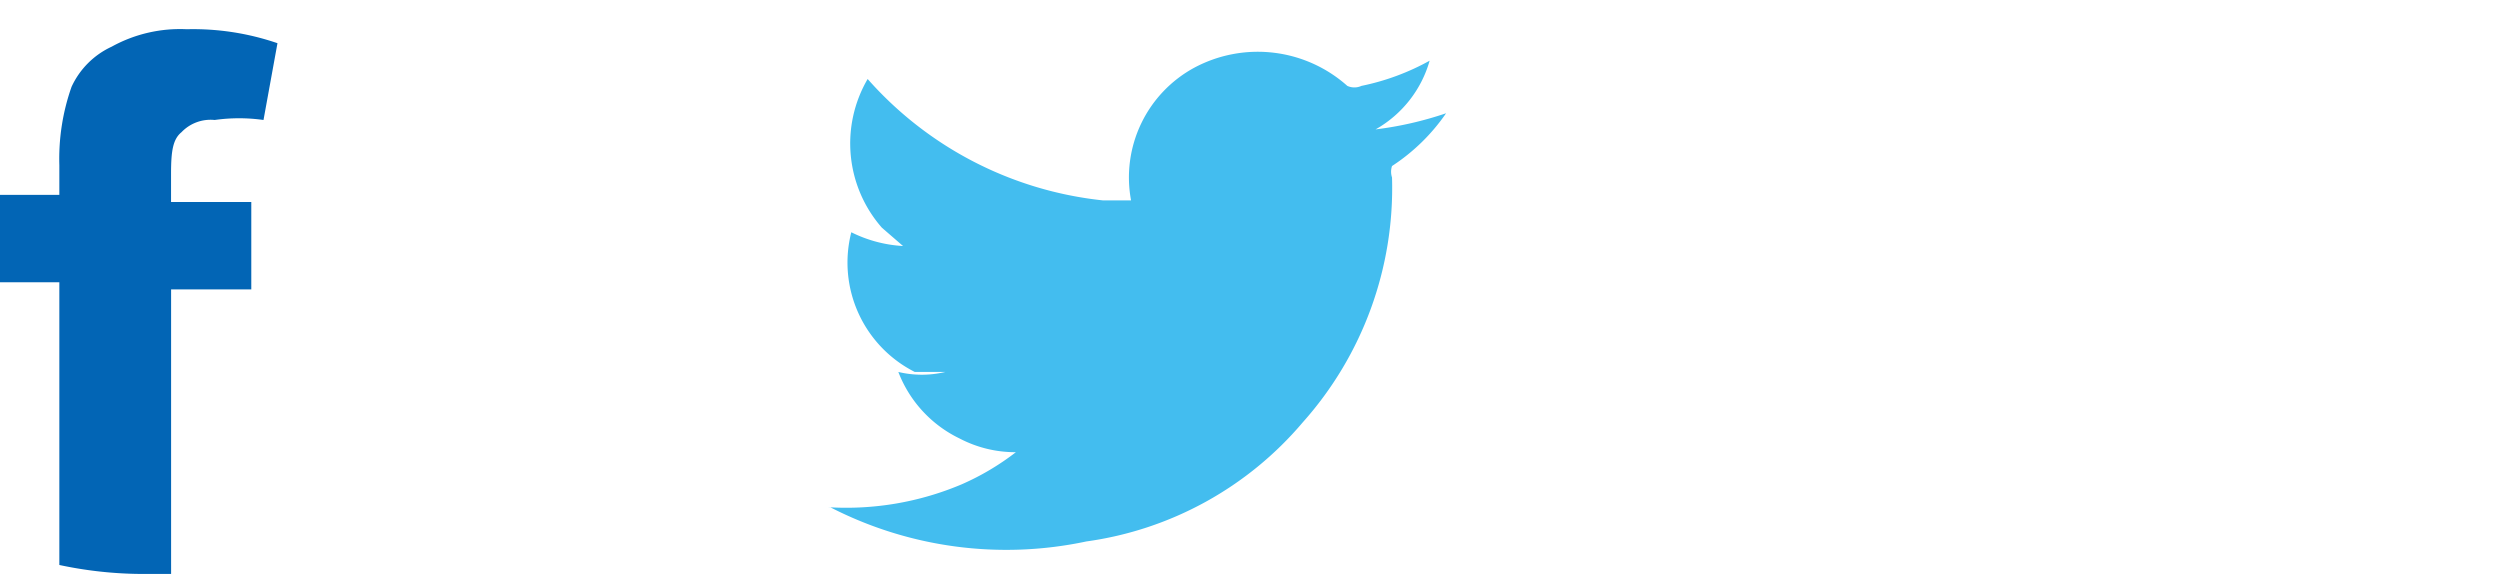 <svg xmlns="http://www.w3.org/2000/svg" width="48.32" height="11.32" viewBox="0 0 48.32 11.32">
    <g>
        <g>
            <path fill="#0265b5" d="M4.808 3.062a.776.776 0 0 1 .641-.236 3.373 3.373 0 0 1 .944 0l.27-1.484a5.026 5.026 0 0 0-1.754-.27 2.732 2.732 0 0 0-1.45.337 1.585 1.585 0 0 0-.776.776A4.182 4.182 0 0 0 2.447 3.7v.573H1.3v1.69h1.147v5.464A7.792 7.792 0 0 0 4 11.6h.607V6.1h1.55V4.411H4.606v-.54c0-.438.033-.671.202-.809z" transform="translate(0 .562) translate(-1.3 -1.069)"/>
        </g>
    </g>
    <g>
        <g>
            <path fill="#43bdef" fill-rule="evenodd" d="M.83 9.814a5.721 5.721 0 0 0 2.59-.443 4.979 4.979 0 0 0 1.045-.62 2.32 2.32 0 0 1-1.09-.266A2.368 2.368 0 0 1 2.193 7.2a1.958 1.958 0 0 0 .909 0h-.591a2.368 2.368 0 0 1-1.227-2.7 2.551 2.551 0 0 0 1 .266l-.409-.354A2.471 2.471 0 0 1 1.6 1.538a7.055 7.055 0 0 0 4.546 2.346h.545a2.413 2.413 0 0 1 1.227-2.567 2.6 2.6 0 0 1 2.953.354.326.326 0 0 0 .273 0 4.619 4.619 0 0 0 1.318-.487 2.221 2.221 0 0 1-1.045 1.328A6.782 6.782 0 0 0 12.78 2.2a3.769 3.769 0 0 1-1.045 1.02.345.345 0 0 0 0 .221 6.8 6.8 0 0 1-1.727 4.735 6.678 6.678 0 0 1-4.18 2.3 7.442 7.442 0 0 1-4.953-.662z" transform="translate(16 1) translate(-.83 -1.011)"/>
        </g>
    </g>
    <g transform="translate(37)"/>
</svg>
